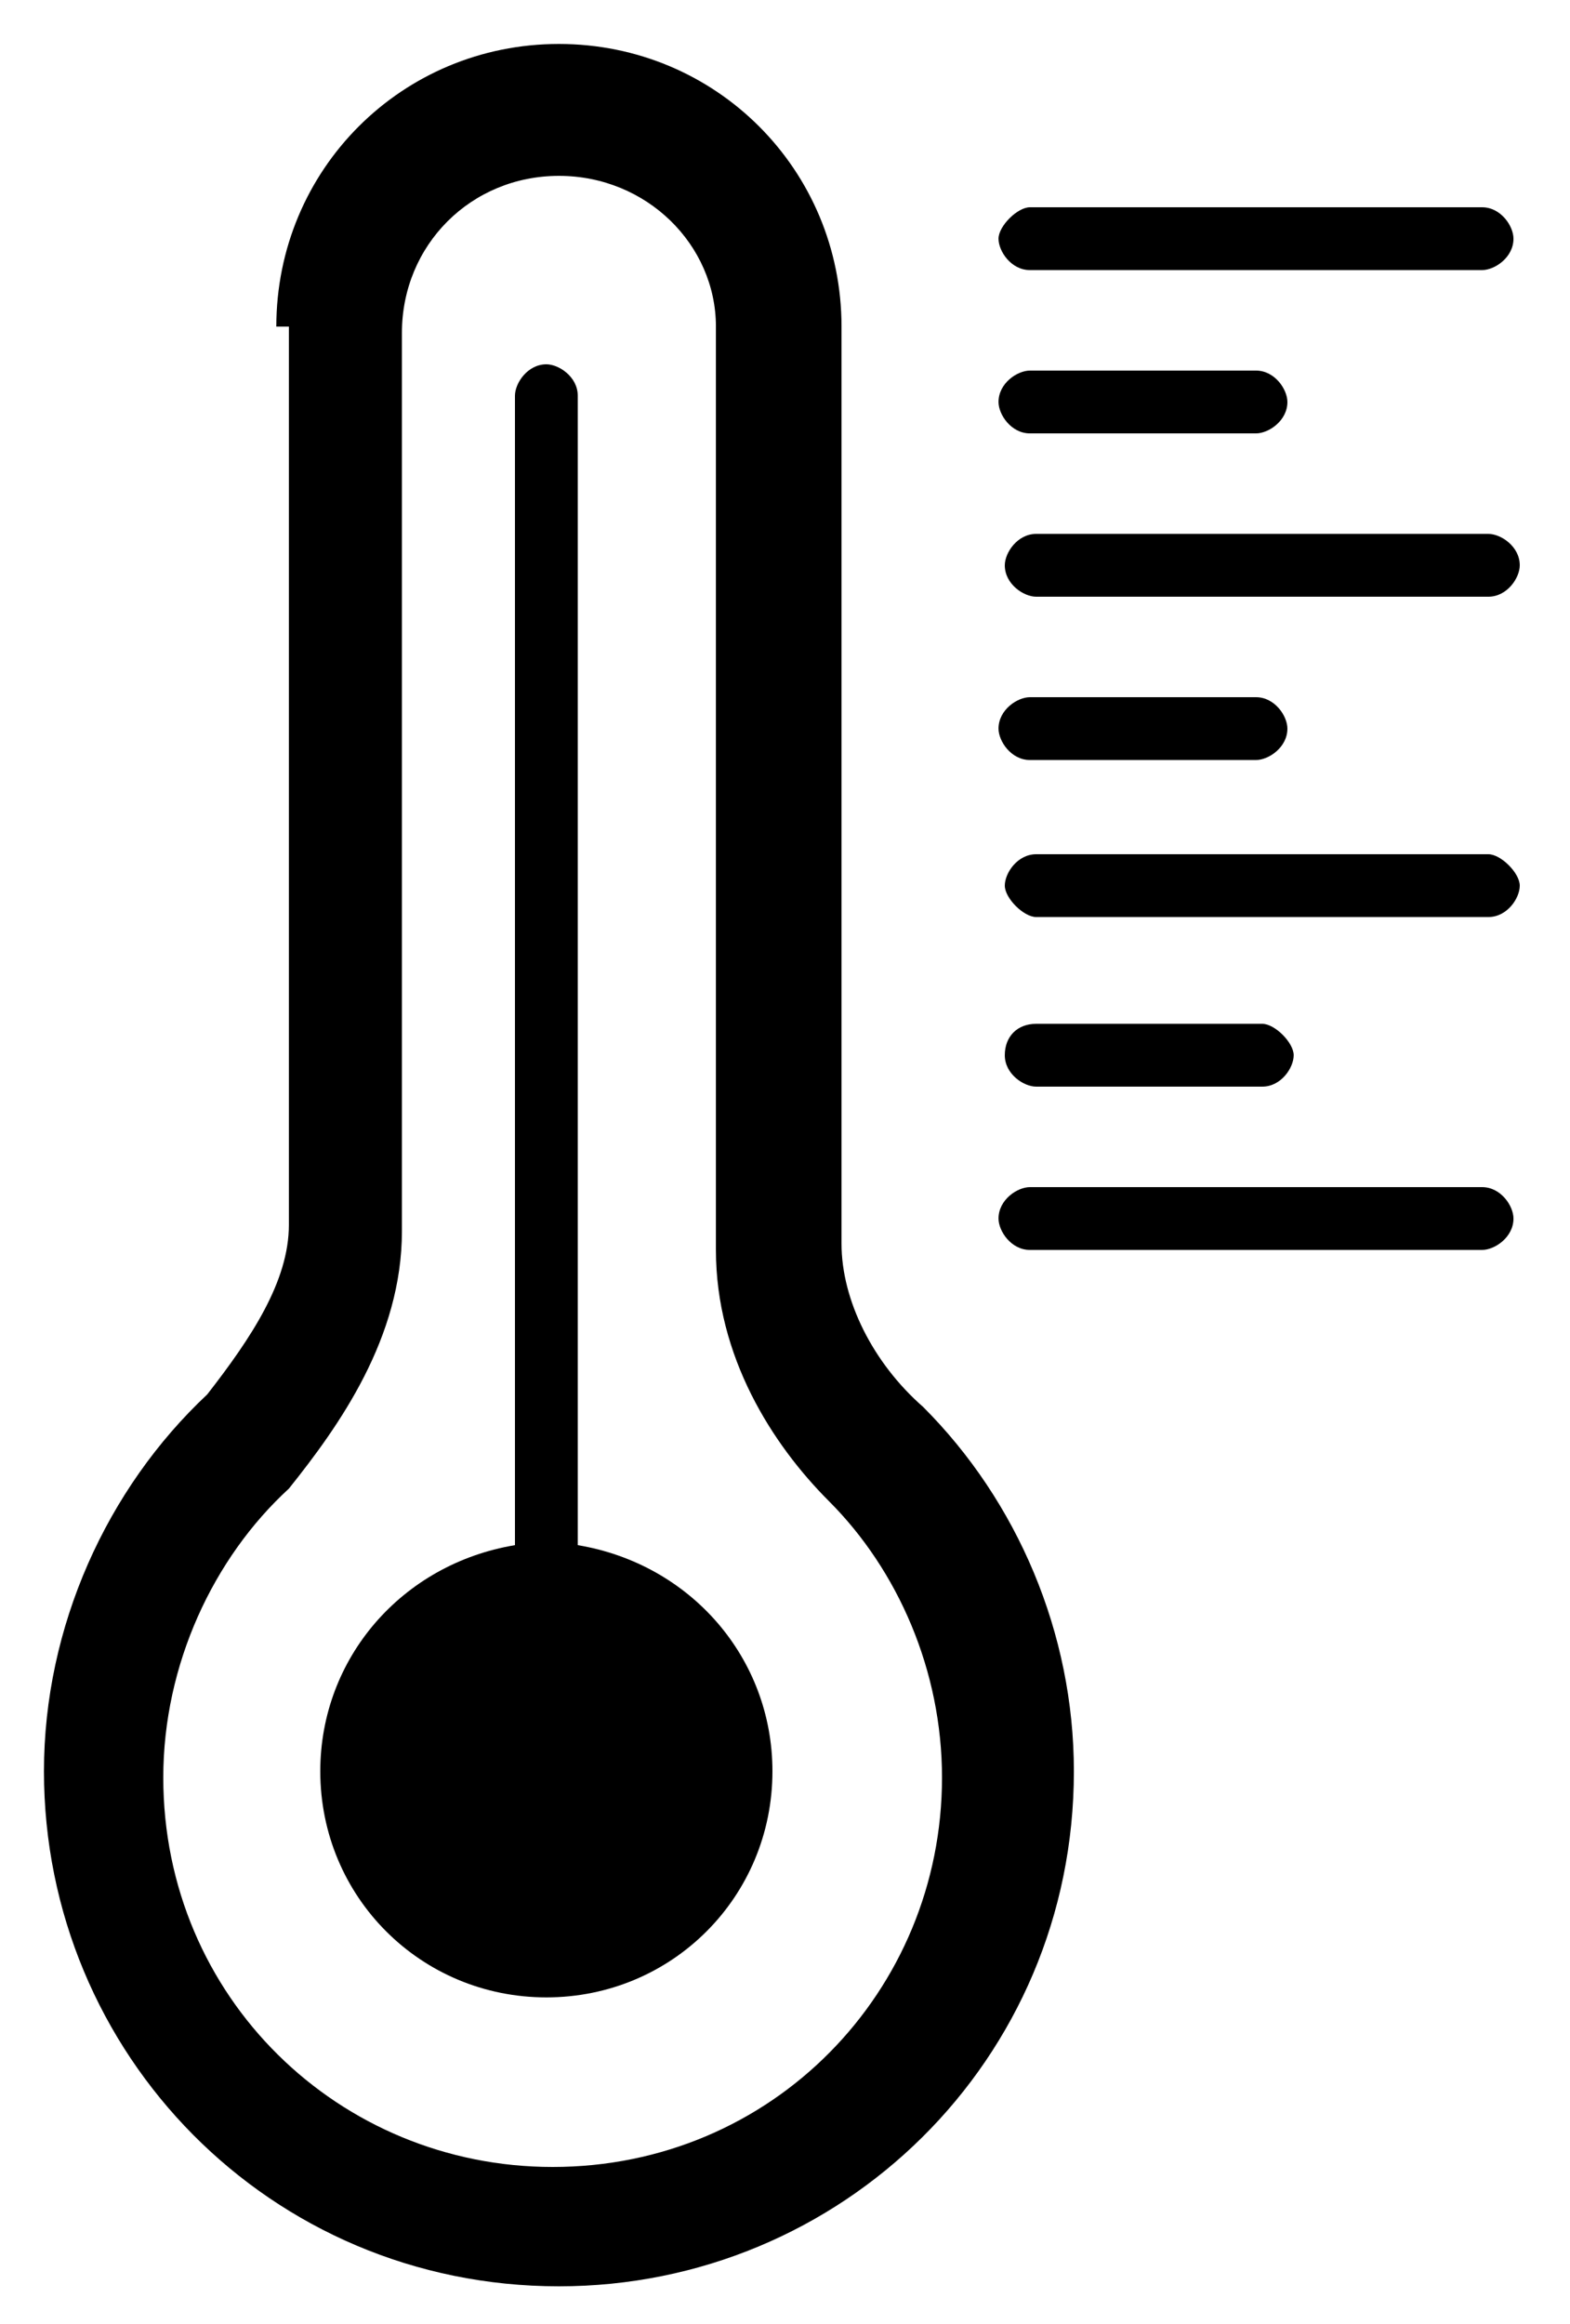 <?xml version="1.0" encoding="utf-8"?>
<!-- Generator: Adobe Illustrator 24.0.0, SVG Export Plug-In . SVG Version: 6.00 Build 0)  -->
<svg version="1.1"
	 id="svg20" xmlns:cc="http://creativecommons.org/ns#" xmlns:dc="http://purl.org/dc/elements/1.1/" xmlns:rdf="http://www.w3.org/1999/02/22-rdf-syntax-ns#" xmlns:svg="http://www.w3.org/2000/svg"
	 xmlns="http://www.w3.org/2000/svg" xmlns:xlink="http://www.w3.org/1999/xlink" x="0px" y="0px" viewBox="0 0 25 37"
	 style="enable-background:new 0 0 25 37;" xml:space="preserve">
<style type="text/css">
	.st0{fill-rule:evenodd;clip-rule:evenodd;}
</style>
<path id="path2" d="M8.7,31.8c2,0,3.6-1.6,3.6-3.6c0-1.8-1.3-3.3-3.1-3.6V6.3c0-0.3-0.3-0.5-0.5-0.5c-0.3,0-0.5,0.3-0.5,0.5v18.3
	c-1.8,0.3-3.1,1.8-3.1,3.6C5.1,30.2,6.7,31.8,8.7,31.8z"/>
<path id="path4" class="st0" d="M4.4,5.2c0-2.5,2-4.5,4.5-4.5c2.5,0,4.5,2,4.5,4.5v14.6c0,0.9,0.5,1.9,1.3,2.6
	c1.5,1.5,2.4,3.6,2.4,5.8c0,4.6-3.7,8.2-8.2,8.2c-4.6,0-8.2-3.7-8.2-8.2c0-2.3,1-4.5,2.6-6c0.7-0.9,1.3-1.8,1.3-2.7V5.2z M8.9,2.8
	c-1.4,0-2.5,1.1-2.5,2.5v14.3c0,1.7-1,3.1-1.8,4.1l0,0l0,0c-1.2,1.1-2,2.8-2,4.6c0,3.5,2.8,6.2,6.2,6.2c3.5,0,6.2-2.8,6.2-6.2
	c0-1.7-0.7-3.3-1.8-4.4c-0.9-0.9-1.8-2.3-1.8-4V5.2C11.4,3.9,10.3,2.8,8.9,2.8z"/>
<path id="path6" d="M16.4,3.3h7.2c0.3,0,0.5,0.3,0.5,0.5c0,0.3-0.3,0.5-0.5,0.5h-7.2c-0.3,0-0.5-0.3-0.5-0.5
	C15.9,3.6,16.2,3.3,16.4,3.3z"/>
<path id="path8" d="M16.4,5.9h3.6c0.3,0,0.5,0.3,0.5,0.5c0,0.3-0.3,0.5-0.5,0.5h-3.6c-0.3,0-0.5-0.3-0.5-0.5
	C15.9,6.1,16.2,5.9,16.4,5.9z"/>
<path id="path10" d="M23.7,8.5h-7.2c-0.3,0-0.5,0.3-0.5,0.5c0,0.3,0.3,0.5,0.5,0.5h7.2c0.3,0,0.5-0.3,0.5-0.5
	C24.2,8.7,23.9,8.5,23.7,8.5z"/>
<path id="path12" d="M16.4,11.1h3.6c0.3,0,0.5,0.3,0.5,0.5c0,0.3-0.3,0.5-0.5,0.5h-3.6c-0.3,0-0.5-0.3-0.5-0.5
	C15.9,11.3,16.2,11.1,16.4,11.1z"/>
<path id="path14" d="M23.7,13.6h-7.2c-0.3,0-0.5,0.3-0.5,0.5s0.3,0.5,0.5,0.5h7.2c0.3,0,0.5-0.3,0.5-0.5S23.9,13.6,23.7,13.6z"/>
<path id="path16" d="M16.4,18.9h7.2c0.3,0,0.5,0.3,0.5,0.5c0,0.3-0.3,0.5-0.5,0.5h-7.2c-0.3,0-0.5-0.3-0.5-0.5
	C15.9,19.1,16.2,18.9,16.4,18.9z"/>
<path id="path18" d="M20.1,16.3h-3.6c-0.3,0-0.5,0.2-0.5,0.5c0,0.3,0.3,0.5,0.5,0.5h3.6c0.3,0,0.5-0.3,0.5-0.5S20.3,16.3,20.1,16.3z
	"/>
</svg>

